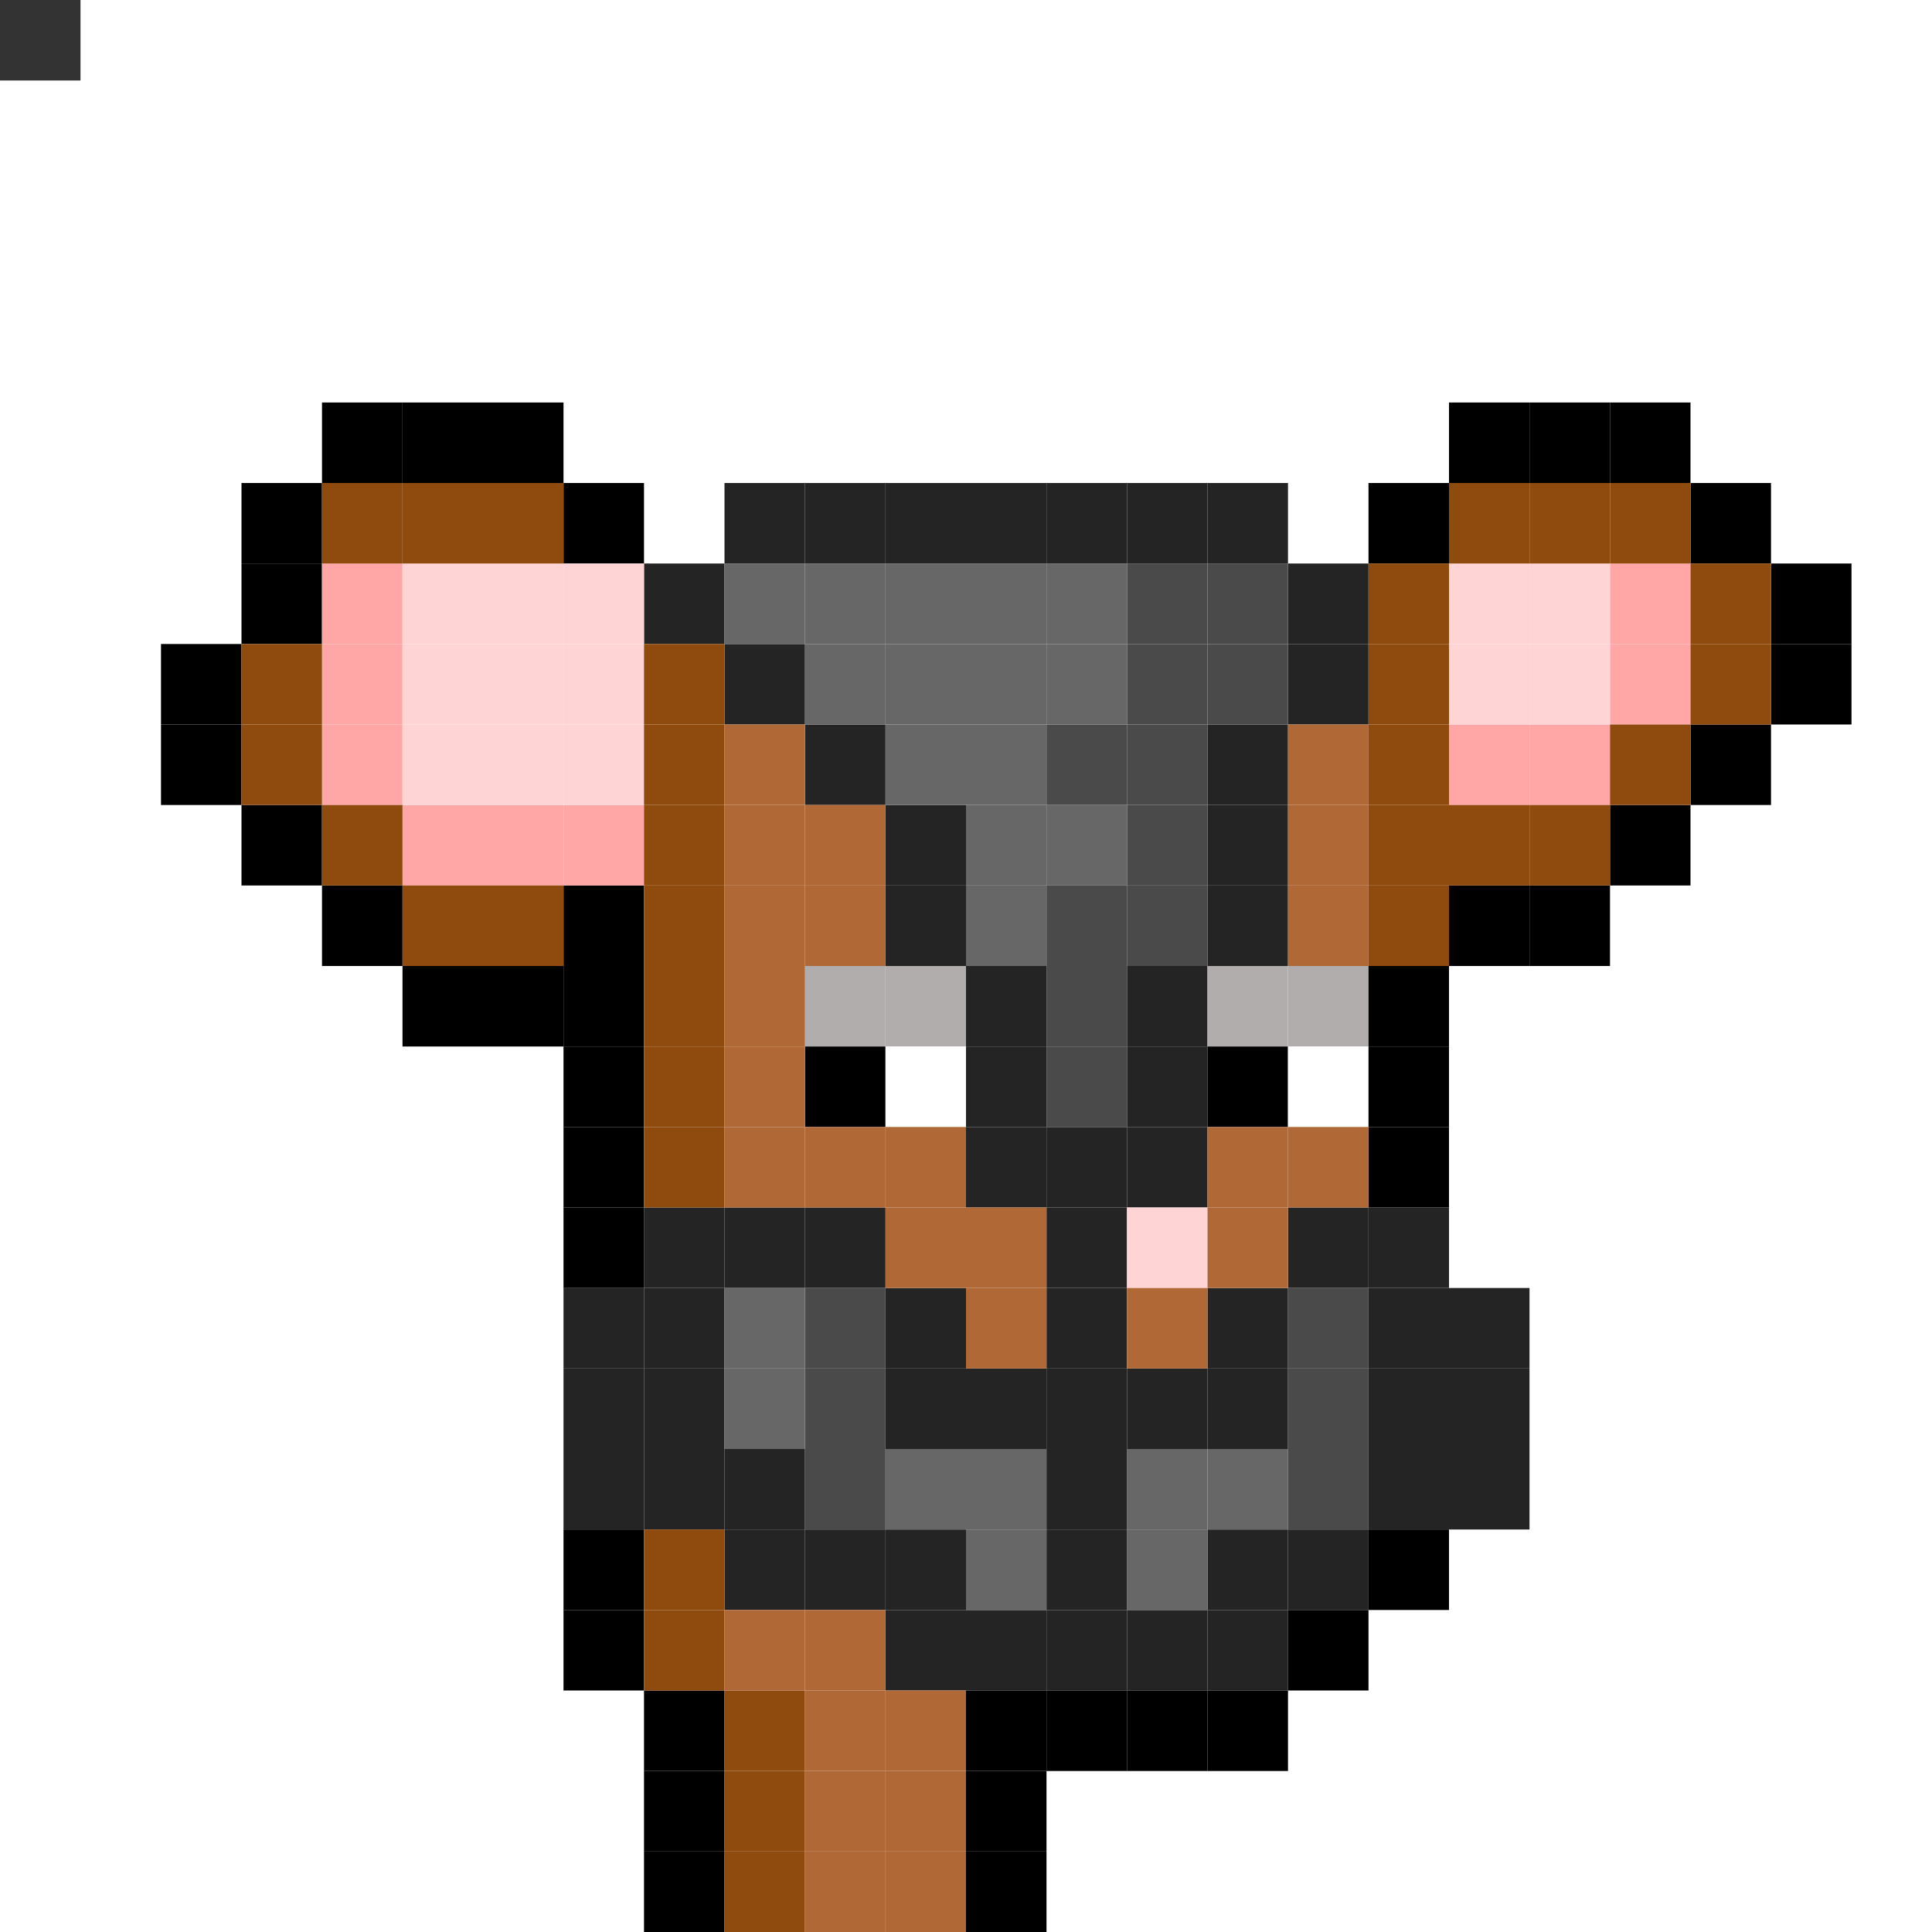 <svg id="mouse-svg" xmlns="http://www.w3.org/2000/svg" preserveAspectRatio="xMinYMin meet" viewBox="0 0 24 24"><rect x="0" y="0" width="24" height="24" fill="#333333" stroke="none"/> <rect class='c53' x='9' y='6'/><rect class='c53' x='10' y='6'/><rect class='c53' x='11' y='6'/><rect class='c53' x='12' y='6'/><rect class='c53' x='13' y='6'/><rect class='c53' x='14' y='6'/><rect class='c53' x='15' y='6'/><rect class='c53' x='16' y='7'/><rect class='c53' x='16' y='8'/><rect class='c53' x='15' y='9'/><rect class='c53' x='15' y='10'/><rect class='c53' x='15' y='11'/><rect class='c53' x='14' y='12'/><rect class='c53' x='14' y='13'/><rect class='c53' x='14' y='14'/><rect class='c53' x='13' y='14'/><rect class='c53' x='12' y='14'/><rect class='c53' x='12' y='13'/><rect class='c53' x='12' y='12'/><rect class='c53' x='11' y='11'/><rect class='c53' x='11' y='10'/><rect class='c53' x='10' y='9'/><rect class='c53' x='9' y='8'/><rect class='c53' x='8' y='7'/><rect class='c53' x='13' y='15'/><rect class='c53' x='13' y='16'/><rect class='c53' x='13' y='17'/><rect class='c53' x='12' y='17'/><rect class='c53' x='11' y='17'/><rect class='c53' x='11' y='16'/><rect class='c53' x='10' y='15'/><rect class='c53' x='9' y='15'/><rect class='c53' x='8' y='16'/><rect class='c53' x='8' y='17'/><rect class='c53' x='8' y='18'/><rect class='c53' x='9' y='18'/><rect class='c53' x='9' y='19'/><rect class='c53' x='10' y='19'/><rect class='c53' x='11' y='19'/><rect class='c53' x='11' y='20'/><rect class='c53' x='12' y='20'/><rect class='c53' x='13' y='20'/><rect class='c53' x='14' y='20'/><rect class='c53' x='15' y='20'/><rect class='c53' x='15' y='19'/><rect class='c53' x='16' y='19'/><rect class='c53' x='17' y='18'/><rect class='c53' x='17' y='17'/><rect class='c53' x='17' y='16'/><rect class='c53' x='14' y='17'/><rect class='c53' x='15' y='17'/><rect class='c53' x='15' y='16'/><rect class='c53' x='16' y='15'/><rect class='c54' x='15' y='7'/><rect class='c54' x='14' y='7'/><rect class='c54' x='14' y='8'/><rect class='c54' x='15' y='8'/><rect class='c54' x='14' y='9'/><rect class='c54' x='14' y='10'/><rect class='c54' x='14' y='11'/><rect class='c54' x='13' y='9'/><rect class='c54' x='13' y='11'/><rect class='c54' x='13' y='12'/><rect class='c54' x='13' y='13'/><rect class='c54' x='10' y='16'/><rect class='c54' x='10' y='17'/><rect class='c54' x='10' y='18'/><rect class='c54' x='16' y='16'/><rect class='c54' x='16' y='17'/><rect class='c55' x='9' y='16'/><rect class='c55' x='9' y='17'/><rect class='c55' x='11' y='18'/><rect class='c55' x='12' y='18'/><rect class='c55' x='12' y='19'/><rect class='c55' x='14' y='19'/><rect class='c55' x='14' y='18'/><rect class='c55' x='15' y='18'/><rect class='c53' x='13' y='18'/><rect class='c53' x='13' y='19'/><rect class='c54' x='16' y='18'/><rect class='c55' x='12' y='11'/><rect class='c55' x='12' y='10'/><rect class='c55' x='12' y='9'/><rect class='c55' x='12' y='8'/><rect class='c55' x='13' y='8'/><rect class='c55' x='13' y='7'/><rect class='c55' x='12' y='7'/><rect class='c55' x='11' y='7'/><rect class='c55' x='10' y='7'/><rect class='c55' x='9' y='7'/><rect class='c55' x='10' y='8'/><rect class='c55' x='11' y='8'/><rect class='c55' x='11' y='9'/><rect class='c55' x='13' y='10'/><rect class='c53' x='7' y='16'/><rect class='c53' x='7' y='17'/><rect class='c53' x='7' y='18'/><rect class='c53' x='18' y='16'/><rect class='c53' x='18' y='17'/><rect class='c53' x='18' y='18'/><rect class='c53' x='17' y='15'/><rect class='c53' x='8' y='15'/><rect class='c01' x='11' y='12'/><rect class='c01' x='10' y='12'/><rect class='c01' x='15' y='12'/><rect class='c01' x='16' y='12'/><rect class='c00' x='10' y='13'/><rect class='c00' x='15' y='13'/><rect class='c38' x='11' y='13'/><rect class='c38' x='16' y='13'/><rect class='c04' x='14' y='15'/><rect class='c00' x='8' y='21'/><rect class='c00' x='8' y='22'/><rect class='c00' x='8' y='23'/><rect class='c00' x='7' y='20'/><rect class='c00' x='7' y='19'/><rect class='c00' x='7' y='15'/><rect class='c00' x='7' y='14'/><rect class='c00' x='7' y='13'/><rect class='c00' x='7' y='12'/><rect class='c00' x='7' y='11'/><rect class='c00' x='6' y='12'/><rect class='c00' x='5' y='12'/><rect class='c00' x='4' y='11'/><rect class='c00' x='3' y='10'/><rect class='c00' x='2' y='9'/><rect class='c00' x='2' y='8'/><rect class='c00' x='3' y='7'/><rect class='c00' x='3' y='6'/><rect class='c00' x='4' y='5'/><rect class='c00' x='5' y='5'/><rect class='c00' x='6' y='5'/><rect class='c00' x='7' y='6'/><rect class='c00' x='17' y='6'/><rect class='c00' x='18' y='5'/><rect class='c00' x='19' y='5'/><rect class='c00' x='20' y='5'/><rect class='c00' x='21' y='6'/><rect class='c00' x='22' y='7'/><rect class='c00' x='22' y='8'/><rect class='c00' x='21' y='9'/><rect class='c00' x='20' y='10'/><rect class='c00' x='19' y='11'/><rect class='c00' x='18' y='11'/><rect class='c00' x='17' y='12'/><rect class='c00' x='17' y='13'/><rect class='c00' x='17' y='14'/><rect class='c00' x='17' y='19'/><rect class='c00' x='16' y='20'/><rect class='c00' x='15' y='21'/><rect class='c00' x='14' y='21'/><rect class='c00' x='13' y='21'/><rect class='c00' x='12' y='21'/><rect class='c00' x='12' y='22'/><rect class='c00' x='12' y='23'/><rect class='c03' x='4' y='7'/><rect class='c03' x='4' y='8'/><rect class='c03' x='4' y='9'/><rect class='c03' x='5' y='10'/><rect class='c03' x='6' y='10'/><rect class='c03' x='7' y='10'/><rect class='c03' x='20' y='7'/><rect class='c03' x='20' y='8'/><rect class='c03' x='19' y='9'/><rect class='c03' x='18' y='9'/><rect class='c04' x='5' y='7'/><rect class='c04' x='6' y='7'/><rect class='c04' x='7' y='7'/><rect class='c04' x='7' y='8'/><rect class='c04' x='7' y='9'/><rect class='c04' x='5' y='8'/><rect class='c04' x='6' y='8'/><rect class='c04' x='6' y='9'/><rect class='c04' x='5' y='9'/><rect class='c04' x='18' y='7'/><rect class='c04' x='19' y='7'/><rect class='c04' x='19' y='8'/><rect class='c04' x='18' y='8'/><rect class='c62' x='9' y='21'/><rect class='c62' x='9' y='22'/><rect class='c62' x='9' y='23'/><rect class='c62' x='8' y='20'/><rect class='c62' x='8' y='19'/><rect class='c62' x='8' y='14'/><rect class='c62' x='8' y='13'/><rect class='c62' x='8' y='12'/><rect class='c62' x='8' y='11'/><rect class='c62' x='8' y='10'/><rect class='c62' x='8' y='9'/><rect class='c62' x='8' y='8'/><rect class='c62' x='17' y='7'/><rect class='c62' x='17' y='10'/><rect class='c62' x='17' y='11'/><rect class='c61' x='9' y='9'/><rect class='c61' x='9' y='10'/><rect class='c61' x='9' y='11'/><rect class='c61' x='9' y='12'/><rect class='c61' x='9' y='13'/><rect class='c61' x='9' y='14'/><rect class='c61' x='9' y='20'/><rect class='c61' x='10' y='20'/><rect class='c61' x='10' y='14'/><rect class='c61' x='10' y='11'/><rect class='c61' x='10' y='10'/><rect class='c61' x='10' y='21'/><rect class='c61' x='10' y='22'/><rect class='c61' x='10' y='23'/><rect class='c61' x='11' y='23'/><rect class='c61' x='11' y='22'/><rect class='c61' x='11' y='21'/><rect class='c61' x='11' y='15'/><rect class='c61' x='11' y='14'/><rect class='c61' x='16' y='9'/><rect class='c61' x='16' y='10'/><rect class='c61' x='16' y='11'/><rect class='c61' x='16' y='14'/><rect class='c61' x='15' y='15'/><rect class='c61' x='15' y='14'/><rect class='c61' x='14' y='16'/><rect class='c61' x='12' y='15'/><rect class='c61' x='12' y='16'/><rect class='c62' x='17' y='8'/><rect class='c62' x='17' y='9'/><rect class='c62' x='6' y='11'/><rect class='c62' x='5' y='11'/><rect class='c62' x='4' y='10'/><rect class='c62' x='3' y='9'/><rect class='c62' x='3' y='8'/><rect class='c62' x='4' y='6'/><rect class='c62' x='5' y='6'/><rect class='c62' x='6' y='6'/><rect class='c62' x='18' y='10'/><rect class='c62' x='19' y='10'/><rect class='c62' x='20' y='9'/><rect class='c62' x='21' y='8'/><rect class='c62' x='21' y='7'/><rect class='c62' x='20' y='6'/><rect class='c62' x='19' y='6'/><rect class='c62' x='18' y='6'/><style>rect{width:1px;height:1px;} #mouse-svg{shape-rendering: crispedges;} .c00{fill:#000000}.c01{fill:#B1ADAC}.c02{fill:#D7D7D7}.c03{fill:#FFA6A6}.c04{fill:#FFD4D5}.c05{fill:#B9AD95}.c06{fill:#E2D6BE}.c07{fill:#7F625A}.c08{fill:#A58F82}.c09{fill:#4B1E0B}.c10{fill:#6D2C10}.c11{fill:#D8D8D8}.c12{fill:#F5F5F5}.c13{fill:#433D4B}.c14{fill:#8D949C}.c15{fill:#05FF00}.c16{fill:#01C700}.c17{fill:#0B8F08}.c18{fill:#421C13}.c19{fill:#6B392A}.c20{fill:#A35E40}.c21{fill:#DCBD91}.c22{fill:#777777}.c23{fill:#848484}.c24{fill:#ABABAB}.c25{fill:#BABABA}.c26{fill:#C7C7C7}.c27{fill:#EAEAEA}.c28{fill:#0C76AA}.c29{fill:#0E97DB}.c30{fill:#10A4EC}.c31{fill:#13B0FF}.c32{fill:#2EB9FE}.c33{fill:#54CCFF}.c34{fill:#50C0F2}.c35{fill:#54CCFF}.c36{fill:#72DAFF}.c37{fill:#B6EAFF}.c38{fill:#FFFFFF}.c39{fill:#954546}.c40{fill:#0B87F7}.c41{fill:#FF2626}.c42{fill:#180F02}.c43{fill:#2B2319}.c44{fill:#FBDD4B}.c45{fill:#F5B923}.c46{fill:#CC8A18}.c47{fill:#3C2203}.c48{fill:#53320B}.c49{fill:#7B501D}.c50{fill:#FFE646}.c51{fill:#FFD627}.c52{fill:#F5B700}.c53{fill:#242424}.c54{fill:#4A4A4A}.c55{fill:#676767}.c56{fill:#F08306}.c57{fill:#FCA30E}.c58{fill:#FEBC0E}.c59{fill:#FBEC1C}.c60{fill:#14242F}.c61{fill:#B06837}.c62{fill:#8F4B0E}.c63{fill:#D88227}.c64{fill:#B06837}</style></svg>